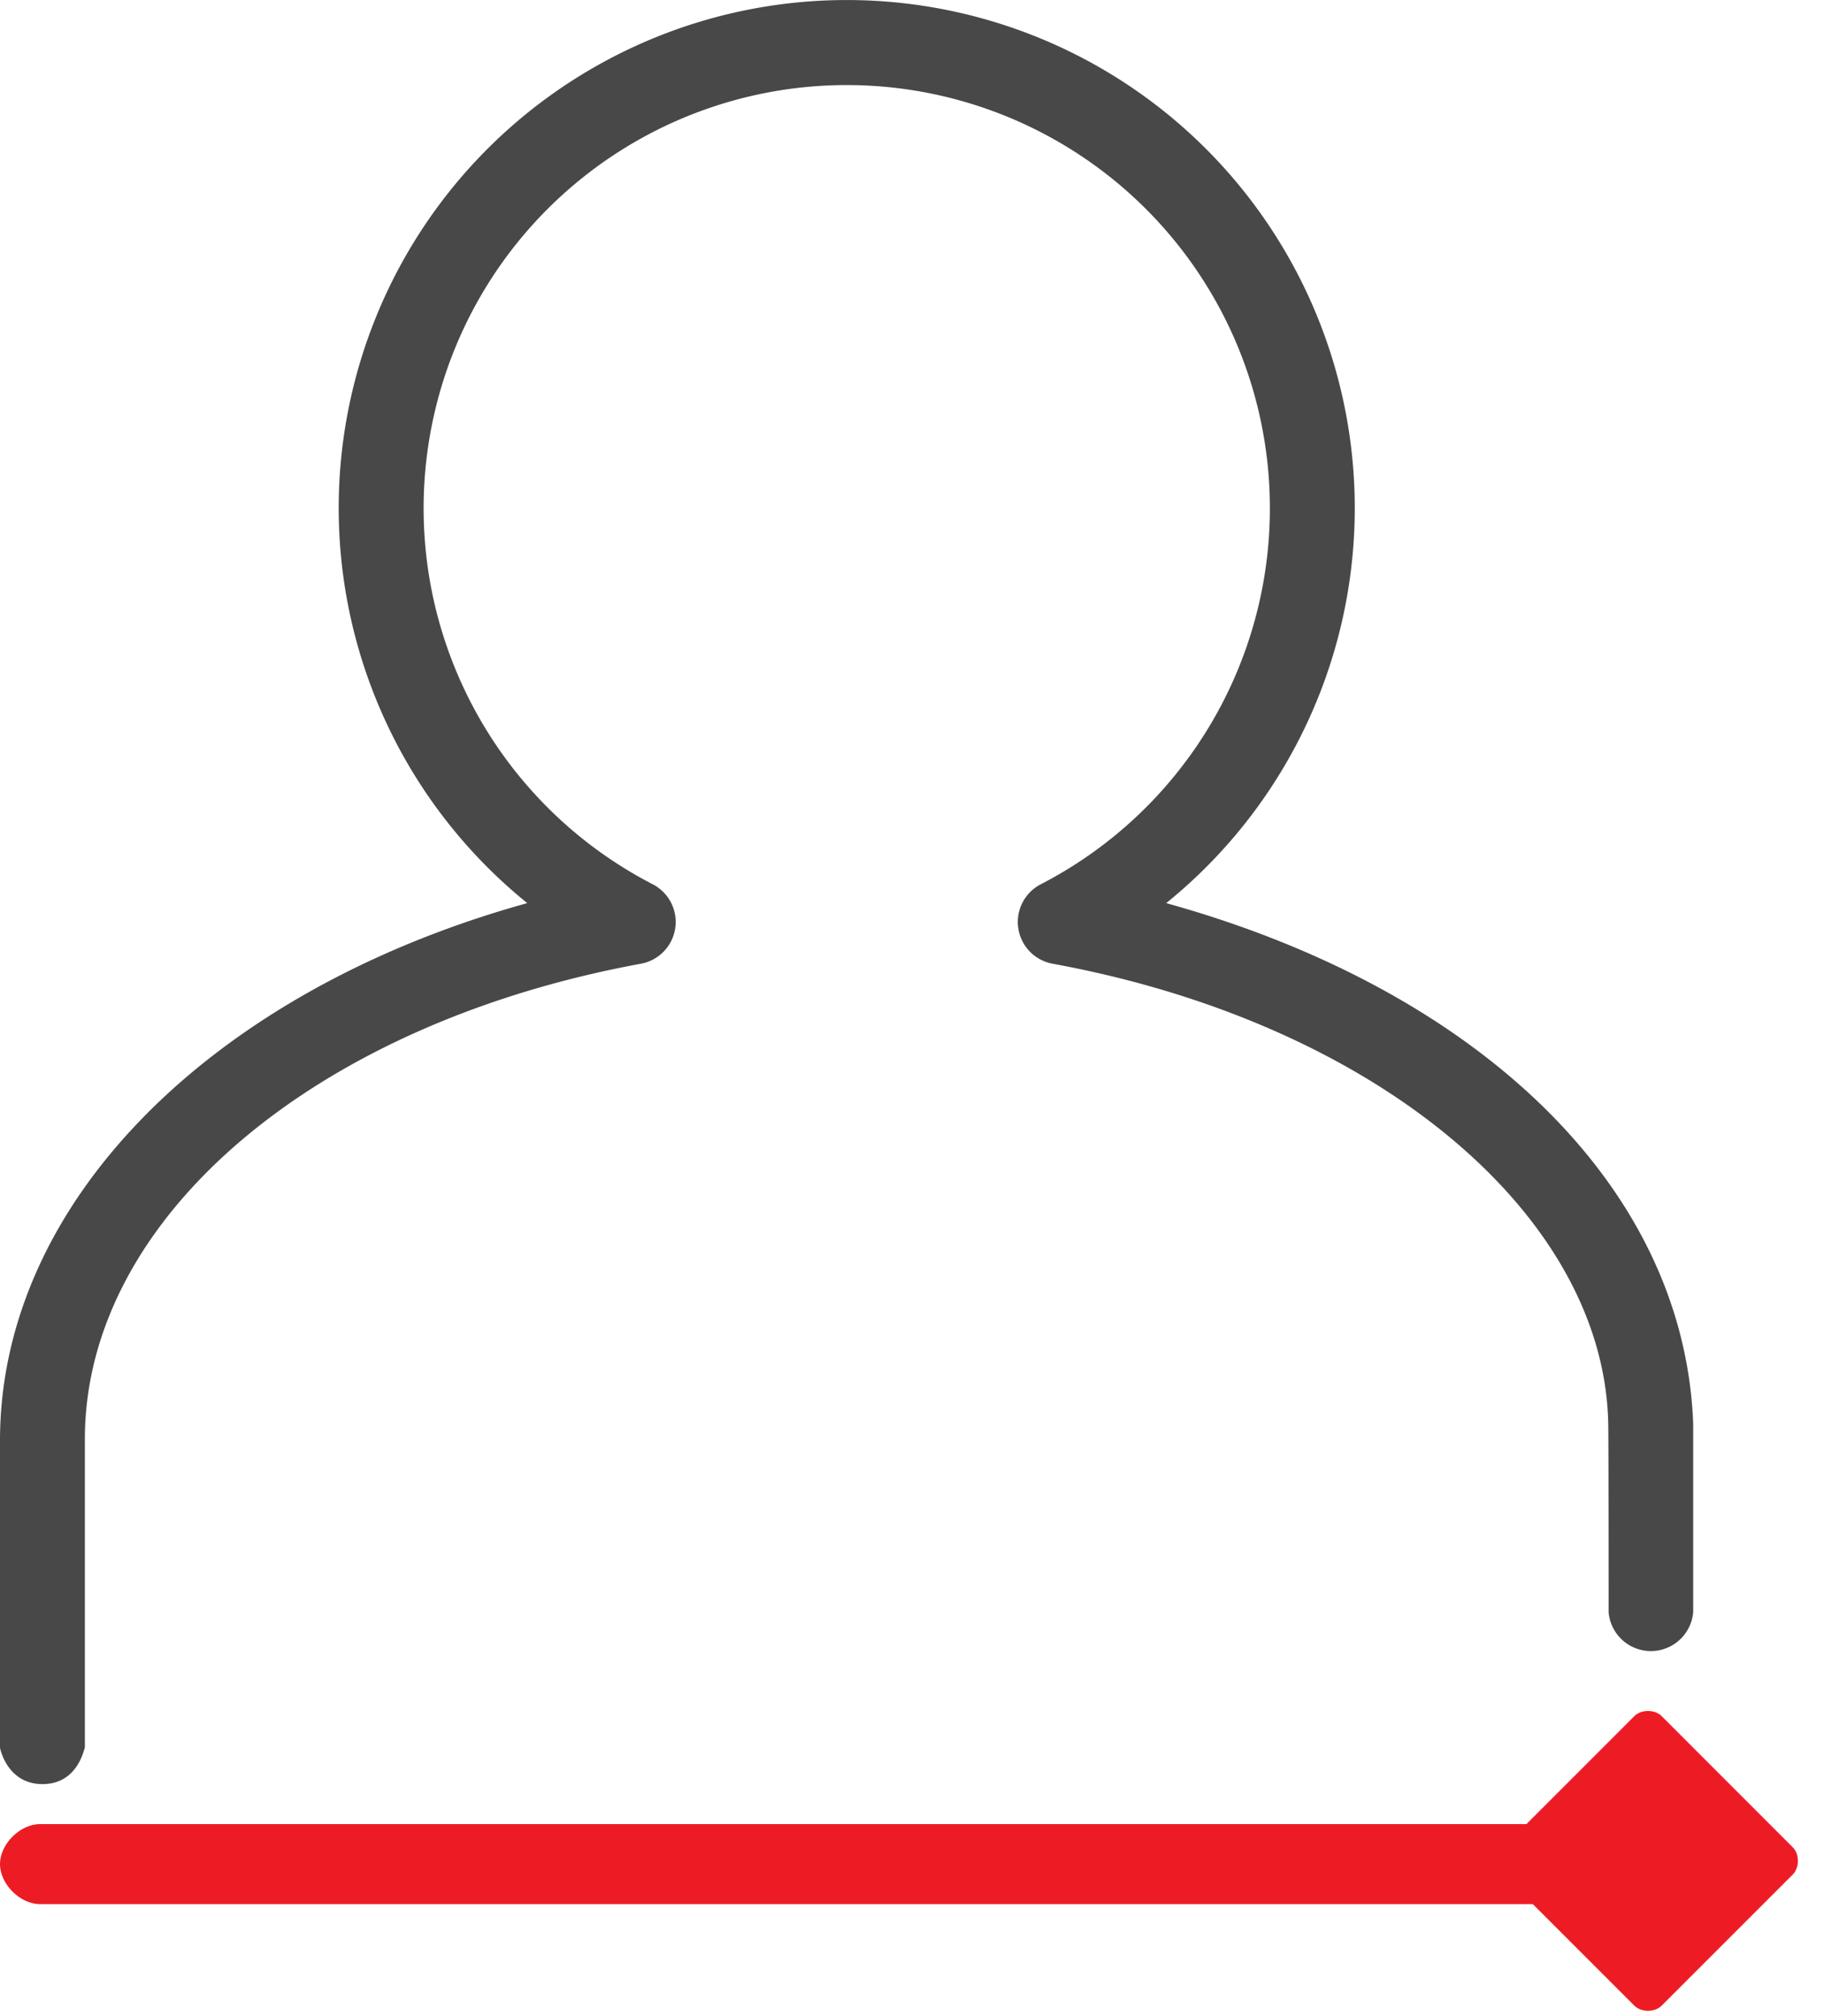 <svg xmlns="http://www.w3.org/2000/svg" width="57" height="63" viewBox="0 0 57 63"><g><g><g><path fill="#484848" d="M16.477 28.221a15.876 15.876 0 1 1 19.967 0c9.621 2.668 16.177 8.758 16.468 16.258v5.897a1.326 1.326 0 0 1-2.643 0c0-.068 0-5.542-.012-5.897-.13-6.504-7.238-12.514-17.377-14.367a1.326 1.326 0 0 1-.367-2.474 13.223 13.223 0 1 0-12.104 0 1.326 1.326 0 0 1-.367 2.474c-10.242 1.88-17.39 7.975-17.39 14.86v9.64c-.027.029-.213 1.138-1.324 1.138S0 54.625 0 54.612V45c.01-7.458 6.64-14.051 16.477-16.779z"/></g><g><path fill="#ed1c24" d="M0 58.25C0 57.625.625 57 1.25 57h50.5c.625 0 1.25.625 1.25 1.25s-.625 1.25-1.25 1.25H1.25C.625 59.5 0 58.875 0 58.25z"/></g><g><path fill="#ed1c24" d="M46.975 58.574c-.213-.212-.213-.636 0-.848l4.1-4.102c.213-.212.637-.212.85 0l4.1 4.102c.213.212.213.636 0 .848l-4.1 4.101c-.213.212-.637.212-.85 0z"/></g></g></g></svg>